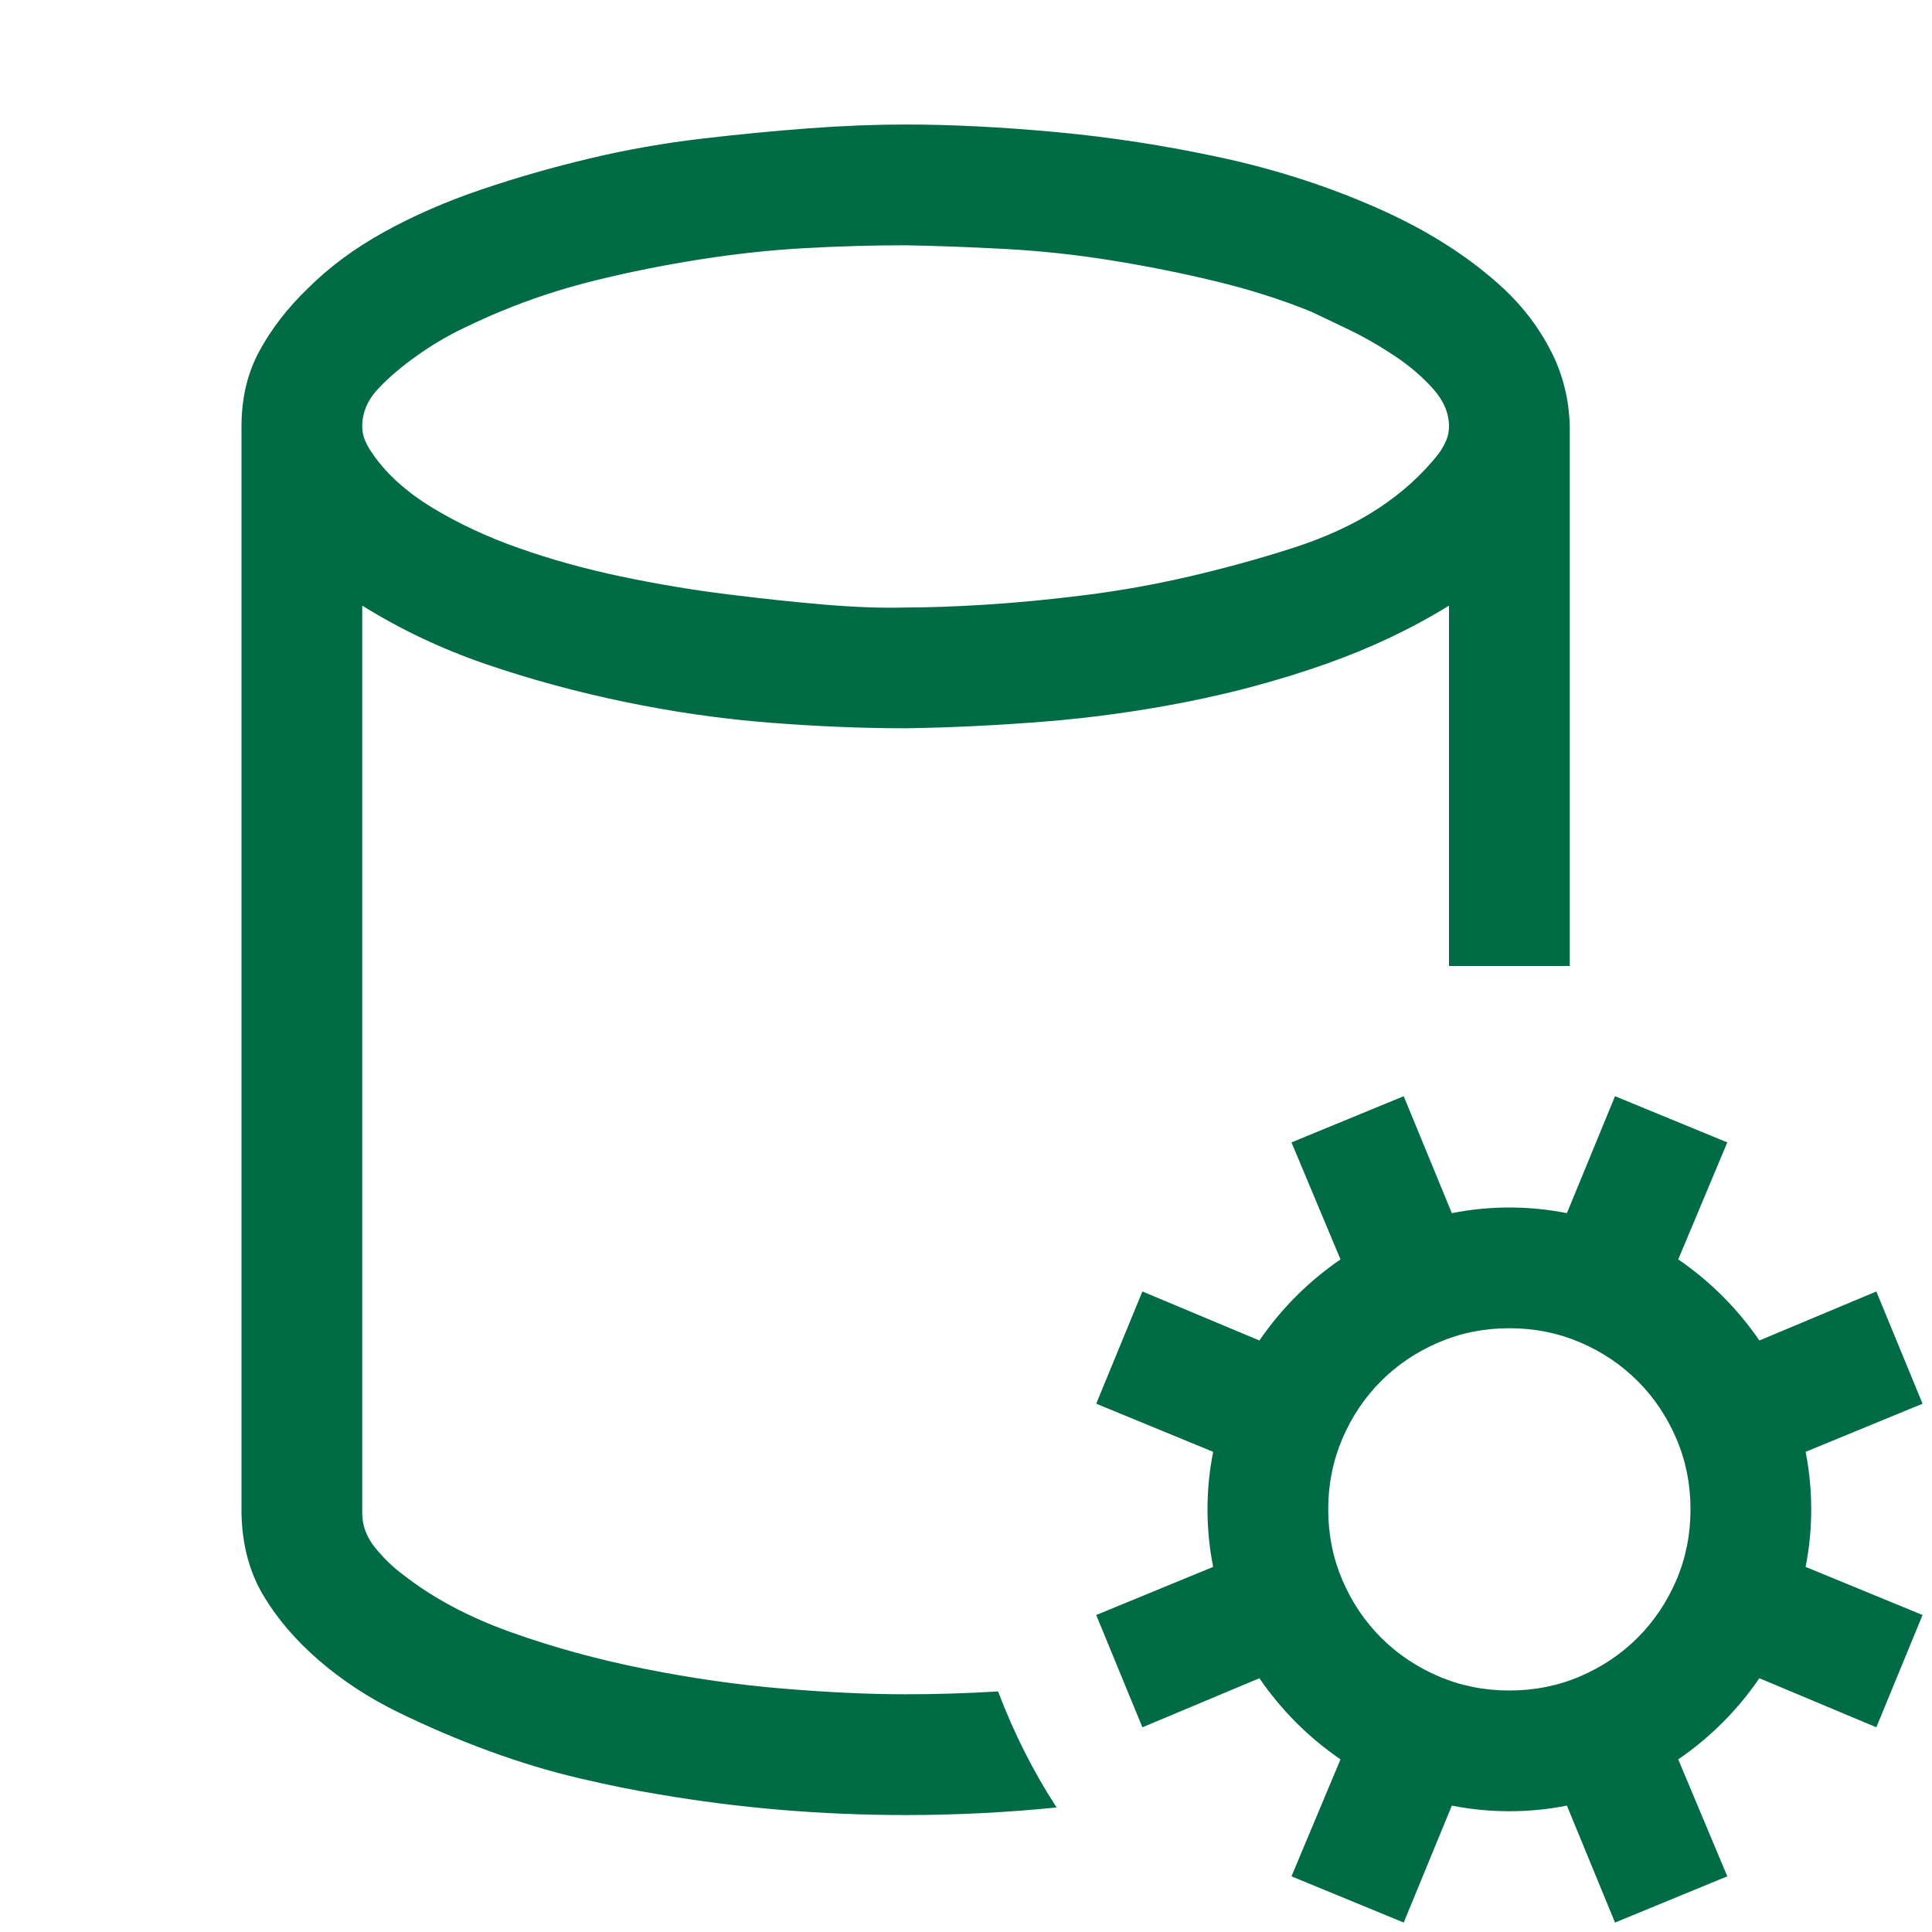 <svg width="43" height="43" viewBox="0 0 43 43" fill="none" xmlns="http://www.w3.org/2000/svg">
<path d="M20.156 37.709C20.828 37.709 21.514 37.688 22.214 37.646C22.564 38.57 22.998 39.431 23.516 40.228C22.956 40.285 22.396 40.327 21.836 40.355C21.276 40.383 20.716 40.397 20.156 40.397C18.281 40.397 16.447 40.242 14.655 39.935C14.137 39.851 13.55 39.732 12.892 39.578C12.234 39.424 11.562 39.221 10.876 38.969C10.19 38.717 9.518 38.43 8.86 38.108C8.202 37.786 7.615 37.401 7.097 36.953C6.579 36.505 6.166 36.022 5.858 35.504C5.55 34.986 5.389 34.378 5.375 33.678V9.49C5.375 8.86 5.508 8.3 5.774 7.811C6.04 7.321 6.397 6.859 6.845 6.425C7.321 5.949 7.888 5.529 8.545 5.165C9.203 4.801 9.924 4.486 10.708 4.22C11.492 3.954 12.297 3.723 13.123 3.527C13.948 3.331 14.781 3.184 15.621 3.086C16.461 2.988 17.259 2.911 18.015 2.855C18.77 2.799 19.484 2.771 20.156 2.771C21.164 2.771 22.277 2.827 23.495 2.939C24.712 3.051 25.937 3.24 27.169 3.506C28.401 3.772 29.57 4.15 30.675 4.64C31.781 5.13 32.712 5.725 33.468 6.425C33.902 6.831 34.252 7.293 34.518 7.811C34.783 8.328 34.923 8.888 34.938 9.49V21.5H32.25V13.479C31.41 13.997 30.493 14.431 29.5 14.781C28.506 15.131 27.477 15.411 26.413 15.621C25.349 15.831 24.285 15.978 23.222 16.062C22.158 16.146 21.136 16.195 20.156 16.209C19.19 16.209 18.176 16.167 17.112 16.083C16.048 15.999 14.977 15.845 13.899 15.621C12.822 15.397 11.793 15.117 10.813 14.781C9.833 14.445 8.916 14.011 8.062 13.479V33.678C8.062 33.958 8.16 34.217 8.356 34.455C8.552 34.693 8.755 34.889 8.965 35.042C9.623 35.56 10.421 35.987 11.359 36.323C12.297 36.659 13.29 36.932 14.34 37.142C15.39 37.352 16.419 37.499 17.427 37.583C18.435 37.667 19.344 37.709 20.156 37.709ZM20.156 5.459C19.442 5.459 18.701 5.48 17.931 5.522C17.161 5.564 16.377 5.648 15.579 5.774C14.781 5.9 14.011 6.054 13.27 6.236C12.528 6.418 11.821 6.649 11.149 6.929C10.939 7.013 10.659 7.139 10.309 7.307C9.959 7.475 9.616 7.678 9.28 7.916C8.944 8.153 8.657 8.398 8.419 8.65C8.181 8.902 8.062 9.182 8.062 9.49C8.062 9.602 8.084 9.707 8.125 9.805C8.167 9.903 8.223 10.001 8.293 10.099C8.601 10.547 9.042 10.946 9.616 11.296C10.19 11.646 10.834 11.947 11.548 12.199C12.262 12.451 13.018 12.661 13.815 12.829C14.613 12.997 15.404 13.13 16.188 13.227C16.972 13.325 17.7 13.402 18.372 13.459C19.044 13.514 19.638 13.536 20.156 13.521C20.646 13.521 21.234 13.501 21.92 13.459C22.606 13.416 23.341 13.347 24.125 13.248C24.908 13.151 25.692 13.011 26.476 12.829C27.26 12.647 28.023 12.437 28.765 12.199C29.506 11.961 30.143 11.667 30.675 11.317C31.207 10.967 31.655 10.561 32.019 10.099C32.089 10.001 32.145 9.903 32.187 9.805C32.229 9.707 32.25 9.602 32.25 9.49C32.25 9.196 32.131 8.916 31.893 8.65C31.655 8.384 31.368 8.139 31.032 7.916C30.696 7.692 30.353 7.496 30.003 7.328C29.654 7.16 29.373 7.027 29.164 6.929C28.506 6.663 27.799 6.439 27.043 6.257C26.287 6.075 25.517 5.921 24.733 5.795C23.95 5.669 23.173 5.585 22.403 5.543C21.633 5.501 20.884 5.473 20.156 5.459ZM40.187 32.313C40.27 32.733 40.312 33.16 40.312 33.594C40.312 34.028 40.27 34.455 40.187 34.874L42.79 35.945L41.761 38.444L39.158 37.352C38.668 38.066 38.066 38.668 37.352 39.158L38.444 41.761L35.945 42.79L34.874 40.187C34.455 40.27 34.028 40.312 33.594 40.312C33.16 40.312 32.733 40.27 32.313 40.187L31.242 42.79L28.744 41.761L29.835 39.158C29.122 38.668 28.52 38.066 28.03 37.352L25.426 38.444L24.398 35.945L27.001 34.874C26.917 34.455 26.875 34.028 26.875 33.594C26.875 33.16 26.917 32.733 27.001 32.313L24.398 31.242L25.426 28.744L28.03 29.835C28.52 29.122 29.122 28.52 29.835 28.03L28.744 25.426L31.242 24.398L32.313 27.001C32.733 26.917 33.16 26.875 33.594 26.875C34.028 26.875 34.455 26.917 34.874 27.001L35.945 24.398L38.444 25.426L37.352 28.03C38.066 28.52 38.668 29.122 39.158 29.835L41.761 28.744L42.79 31.242L40.187 32.313ZM33.594 37.625C34.154 37.625 34.678 37.52 35.169 37.31C35.658 37.1 36.085 36.813 36.449 36.449C36.813 36.085 37.1 35.658 37.31 35.169C37.52 34.678 37.625 34.154 37.625 33.594C37.625 33.034 37.52 32.509 37.31 32.019C37.1 31.529 36.813 31.102 36.449 30.738C36.085 30.374 35.658 30.087 35.169 29.877C34.678 29.668 34.154 29.562 33.594 29.562C33.034 29.562 32.509 29.668 32.019 29.877C31.529 30.087 31.102 30.374 30.738 30.738C30.374 31.102 30.087 31.529 29.877 32.019C29.668 32.509 29.562 33.034 29.562 33.594C29.562 34.154 29.668 34.678 29.877 35.169C30.087 35.658 30.374 36.085 30.738 36.449C31.102 36.813 31.529 37.1 32.019 37.31C32.509 37.52 33.034 37.625 33.594 37.625Z" fill="#016B45"/>
</svg>
